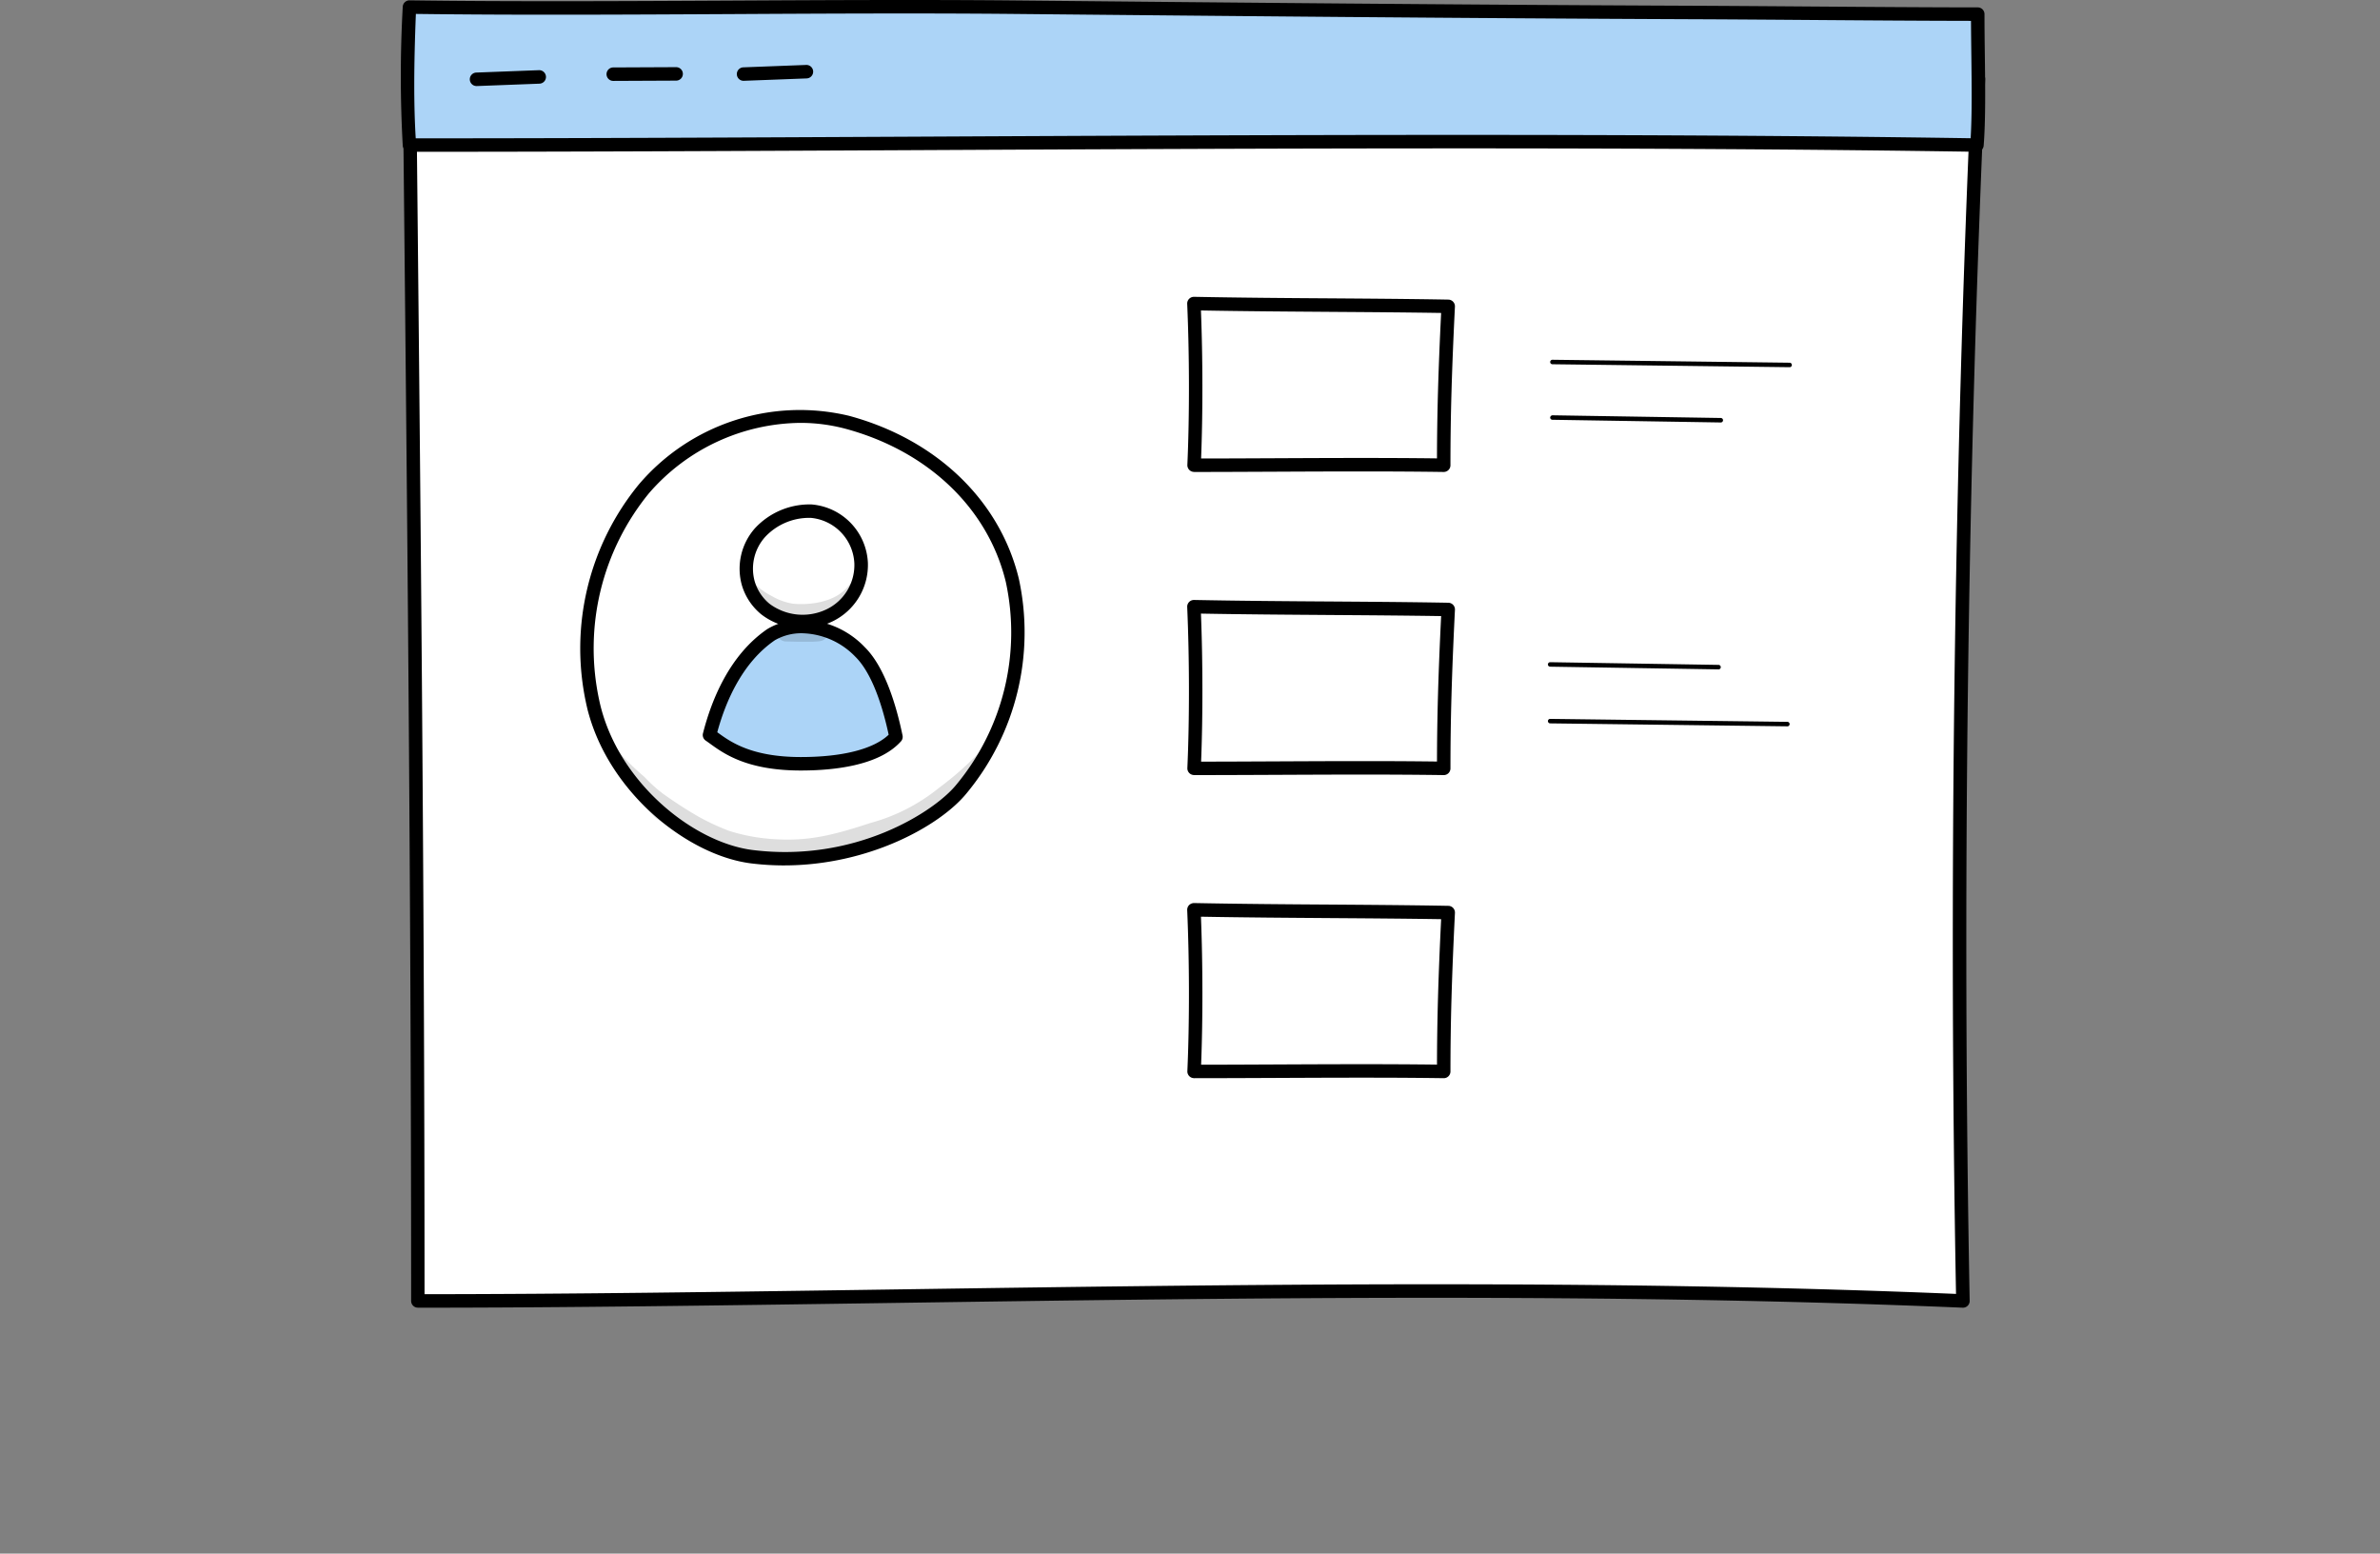 <svg xmlns="http://www.w3.org/2000/svg" xmlns:xlink="http://www.w3.org/1999/xlink" width="190" height="124" viewBox="0 0 190 124">
  <rect x="0" y="0" width="190" height="124" fill="#808080" stroke="none"/>
  <defs>
    <clipPath id="clip-path">
      <rect id="Rectángulo_56125" data-name="Rectángulo 56125" width="126.48" height="104.371" fill="none"/>
    </clipPath>
    <clipPath id="clip-path-3">
      <rect id="Rectángulo_56122" data-name="Rectángulo 56122" width="9.278" height="5.44" fill="none"/>
    </clipPath>
    <clipPath id="clip-path-4">
      <rect id="Rectángulo_56123" data-name="Rectángulo 56123" width="32.926" height="12.352" fill="none"/>
    </clipPath>
  </defs>
  <g id="Grupo_175468" data-name="Grupo 175468" transform="translate(-7305 8314)">
    <rect id="Rectángulo_56091" data-name="Rectángulo 56091" width="190" height="124" transform="translate(7305 -8314)" fill="none"/>
    <g id="Grupo_175333" data-name="Grupo 175333" transform="translate(7337 -8314)">
      <g id="Grupo_175341" data-name="Grupo 175341" clip-path="url(#clip-path)">
        <g id="Grupo_175340" data-name="Grupo 175340" transform="translate(0 0)">
          <g id="Grupo_175339" data-name="Grupo 175339" clip-path="url(#clip-path)">
            <path id="Trazado_217733" data-name="Trazado 217733" d="M124.647,103.329c-.6-31.489-.189-66.079,1.238-97.533C81.45,5.8,39.167,5.408.63,5.408c.332,32.067.67,64.412.67,97.921,36.768,0,81.442-1.776,123.347,0" transform="translate(0.059 0.505)" fill="#fff"/>
            <path id="Trazado_217734" data-name="Trazado 217734" d="M1.346,103.912a.538.538,0,0,1-.538-.538c0-33.2-.336-65.651-.661-97.034L.138,5.459a.538.538,0,0,1,.537-.543c18.585,0,37.821.09,58.187.184,21.663.1,44.062.206,67.069.206a.538.538,0,0,1,.537.561c-1.408,31.015-1.847,65.64-1.238,97.5a.537.537,0,0,1-.56.547c-28.432-1.2-57.6-.781-85.8-.373-13.222.192-25.712.374-37.523.374M1.218,5.991l0,.339c.324,31.217.658,63.489.661,96.507,11.646-.005,23.952-.184,36.971-.372,28.029-.407,57.009-.828,85.29.349-.59-31.53-.156-65.727,1.223-96.434-22.812,0-45.023-.1-66.511-.206-20.165-.093-39.224-.181-57.638-.184" transform="translate(0.013 0.459)"/>
            <path id="Trazado_217735" data-name="Trazado 217735" d="M78.211,22.379c-.27,5.491-.359,9.035-.359,12.682-6.3-.094-13.665,0-19.927,0,.143-3.247.2-8.03-.014-12.9,6.8.131,13.766.109,20.3.218" transform="translate(5.403 2.068)" fill="#fff"/>
            <path id="Trazado_217736" data-name="Trazado 217736" d="M57.97,35.644a.538.538,0,0,1-.537-.562c.173-3.891.167-8.7-.013-12.852a.537.537,0,0,1,.537-.561h.011c3.642.07,7.373.1,10.982.122,3.089.022,6.282.045,9.315.1a.536.536,0,0,1,.528.563c-.257,5.226-.358,8.774-.358,12.656a.534.534,0,0,1-.16.383.542.542,0,0,1-.386.155c-4.238-.063-8.945-.042-13.5-.021-2.207.01-4.373.021-6.421.021m.548-12.889c.151,3.85.155,8.179.013,11.813,1.878,0,3.85-.011,5.855-.02,4.364-.02,8.872-.04,12.976.012.008-3.554.1-6.9.331-11.608-2.862-.044-5.852-.066-8.751-.086-3.424-.024-6.958-.049-10.425-.112" transform="translate(5.357 2.022)"/>
            <path id="Trazado_217737" data-name="Trazado 217737" d="M78.211,44.507c-.27,5.491-.359,9.035-.359,12.682-6.3-.094-13.665,0-19.927,0,.143-3.247.2-8.03-.014-12.9,6.8.13,13.766.109,20.3.216" transform="translate(5.403 4.133)" fill="#fff"/>
            <path id="Trazado_217738" data-name="Trazado 217738" d="M57.97,57.773a.536.536,0,0,1-.537-.561c.173-3.891.167-8.7-.013-12.852a.537.537,0,0,1,.537-.561h.011c3.64.07,7.368.1,10.975.122,3.091.022,6.288.045,9.323.1a.536.536,0,0,1,.528.563c-.257,5.225-.358,8.774-.358,12.656a.536.536,0,0,1-.546.537c-4.238-.063-8.945-.04-13.5-.02-2.207.01-4.373.02-6.421.02m.548-12.888c.151,3.85.155,8.179.013,11.813,1.878,0,3.85-.011,5.855-.02,4.364-.02,8.872-.042,12.976.012.008-3.554.1-6.9.331-11.608-2.864-.044-5.858-.066-8.758-.086-3.421-.024-6.953-.049-10.417-.112" transform="translate(5.357 4.087)"/>
            <path id="Trazado_217739" data-name="Trazado 217739" d="M78.211,66.637c-.27,5.491-.359,9.035-.359,12.682-6.3-.094-13.665,0-19.927,0,.143-3.247.2-8.03-.014-12.9,6.8.13,13.766.109,20.3.216" transform="translate(5.403 6.198)" fill="#fff"/>
            <path id="Trazado_217740" data-name="Trazado 217740" d="M57.97,79.9a.536.536,0,0,1-.537-.561c.173-3.891.167-8.7-.013-12.852a.543.543,0,0,1,.152-.4.574.574,0,0,1,.4-.162c3.646.07,7.382.1,10.994.122,3.085.022,6.274.045,9.3.1a.536.536,0,0,1,.528.563c-.257,5.225-.358,8.774-.358,12.656a.536.536,0,0,1-.16.383.528.528,0,0,1-.386.154c-4.238-.062-8.945-.04-13.5-.02-2.207.01-4.373.02-6.421.02m.548-12.888c.151,3.85.155,8.179.013,11.813,1.878,0,3.85-.011,5.855-.02,4.364-.02,8.872-.04,12.976.012.008-3.554.1-6.9.331-11.608-2.858-.044-5.844-.066-8.739-.086-3.428-.024-6.965-.049-10.437-.112" transform="translate(5.357 6.152)"/>
            <path id="Trazado_217741" data-name="Trazado 217741" d="M103.19.951C85.113.877,67.036.7,48.958.529,33.661.381,15.938.731.642.52a99.622,99.622,0,0,0,0,11.012c39.322,0,85.558-.613,125.136,0,.223-2.858.062-6.907.062-10.451-6.654,0-16-.1-22.65-.13" transform="translate(0.046 0.046)" fill="#acd4f7"/>
            <path id="Trazado_217742" data-name="Trazado 217742" d="M125.825,12.116h-.009c-26.637-.413-56.219-.271-84.827-.132-14.116.068-27.447.132-40.3.132a.538.538,0,0,1-.537-.5A99.375,99.375,0,0,1,.152.543.538.538,0,0,1,.688.028H.7C8.8.14,17.717.094,26.34.049,33.95.009,41.819-.032,49.011.037,65.722.2,84.663.384,103.24.459c2.716.012,5.882.035,9.131.059,4.711.034,9.583.07,13.517.072a.537.537,0,0,1,.538.537c0,1.043.013,2.129.027,3.215.033,2.575.067,5.238-.092,7.277a.538.538,0,0,1-.536.5M1.2,1.111c-.167,4.172-.171,7.356-.012,9.93,12.694,0,25.863-.066,39.792-.132,28.432-.138,57.824-.279,84.34.125.116-1.921.084-4.336.055-6.678-.011-.905-.023-1.811-.027-2.691-3.839-.005-8.486-.039-12.987-.072-3.248-.024-6.413-.047-9.128-.058C84.656,1.458,65.712,1.275,49,1.113c-7.182-.07-15.047-.03-22.654.011C17.9,1.168,9.178,1.214,1.2,1.111" transform="translate(0 0)"/>
            <path id="Trazado_217743" data-name="Trazado 217743" d="M103.039,26.857h0L84.1,26.621a.179.179,0,0,1-.177-.181.182.182,0,0,1,.18-.177l18.934.236a.179.179,0,0,1,0,.359" transform="translate(7.831 2.451)"/>
            <path id="Trazado_217744" data-name="Trazado 217744" d="M102.87,53.075h0l-18.933-.236a.179.179,0,0,1-.177-.181.174.174,0,0,1,.18-.177l18.934.236a.179.179,0,0,1,0,.359" transform="translate(7.815 4.897)"/>
            <path id="Trazado_217745" data-name="Trazado 217745" d="M97.543,30.89h0L84.1,30.675a.18.18,0,0,1-.178-.181.2.2,0,0,1,.183-.177l13.437.215a.179.179,0,0,1,0,.359" transform="translate(7.831 2.829)"/>
            <path id="Trazado_217746" data-name="Trazado 217746" d="M97.374,48.915h0L83.935,48.7a.181.181,0,0,1-.178-.181.183.183,0,0,1,.183-.177l13.438.215a.179.179,0,0,1,0,.359" transform="translate(7.815 4.511)"/>
            <path id="Trazado_217747" data-name="Trazado 217747" d="M34.376,30.872c-5.8-1.57-12.322.76-16.241,5.312A20.027,20.027,0,0,0,14.027,53.1c1.392,6.711,7.8,11.834,12.749,12.443,8.036.989,14.626-2.881,16.677-5.368a19.537,19.537,0,0,0,4.09-16.695c-1.4-5.773-6.056-10.685-13.168-12.61" transform="translate(1.269 2.835)" fill="#fff"/>
            <path id="Trazado_217748" data-name="Trazado 217748" d="M29.374,66.284a21.592,21.592,0,0,1-2.617-.16c-5.224-.644-11.779-5.967-13.209-12.868A20.653,20.653,0,0,1,17.773,35.88,16.884,16.884,0,0,1,34.562,30.4c6.969,1.886,12.034,6.748,13.549,13a20.136,20.136,0,0,1-4.2,17.163c-2.116,2.567-7.788,5.72-14.54,5.72m1.291-35.32a16.186,16.186,0,0,0-12.078,5.617A19.561,19.561,0,0,0,14.6,53.039c1.336,6.448,7.433,11.421,12.288,12.019,8.18,1.006,14.446-3.053,16.2-5.177a19.038,19.038,0,0,0,3.983-16.226c-1.421-5.869-6.2-10.437-12.785-12.219a13.863,13.863,0,0,0-3.617-.472" transform="translate(1.224 2.789)"/>
            <path id="Trazado_217749" data-name="Trazado 217749" d="M30.417,37.317a5.352,5.352,0,0,0-4.1,1.724,4.324,4.324,0,0,0-.933,4.015,4.185,4.185,0,0,0,1.378,2.081,4.973,4.973,0,0,0,5.139.485,4.479,4.479,0,0,0,2.5-4.163,4.351,4.351,0,0,0-3.981-4.141" transform="translate(2.353 3.482)" fill="#fff"/>
            <path id="Trazado_217750" data-name="Trazado 217750" d="M29.772,46.7a5.3,5.3,0,0,1-3.305-1.1,4.745,4.745,0,0,1-1.556-2.348,4.874,4.874,0,0,1,1.045-4.519,5.933,5.933,0,0,1,4.521-1.907,4.9,4.9,0,0,1,4.5,4.648,5.007,5.007,0,0,1-2.8,4.675,5.425,5.425,0,0,1-2.412.548m.542-8.8a4.8,4.8,0,0,0-3.55,1.543,3.79,3.79,0,0,0-.82,3.512,3.656,3.656,0,0,0,1.2,1.812,4.421,4.421,0,0,0,4.56.423,3.922,3.922,0,0,0,2.2-3.652A3.825,3.825,0,0,0,30.448,37.9l-.133,0" transform="translate(2.308 3.436)"/>
            <path id="Trazado_217751" data-name="Trazado 217751" d="M29.831,56.691c5.993,0,7.385-1.96,7.594-2.147-.479-2.317-1.354-5.287-2.863-6.772A6.519,6.519,0,0,0,30.2,45.748a4.811,4.811,0,0,0-2.75.637c-2.893,1.981-4.27,5.472-4.917,8.012,1.029.69,2.66,2.294,7.293,2.294" transform="translate(2.103 4.269)" fill="#acd4f7"/>
            <path id="Trazado_217752" data-name="Trazado 217752" d="M29.877,57.275c-4.287,0-6.132-1.335-7.235-2.132-.129-.093-.247-.178-.358-.253a.538.538,0,0,1-.222-.579c.676-2.656,2.114-6.255,5.134-8.323a5.234,5.234,0,0,1,3.061-.73,6.992,6.992,0,0,1,4.727,2.177c1.615,1.591,2.529,4.71,3.012,7.047a.539.539,0,0,1-.167.508l-.028.031c-1.745,1.863-5.273,2.254-7.924,2.254M23.2,54.219l.073.052c1,.722,2.667,1.929,6.606,1.929,3.321,0,5.8-.632,7.008-1.782-.646-3-1.562-5.142-2.655-6.218a6.062,6.062,0,0,0-3.987-1.868,4.237,4.237,0,0,0-2.44.543c-2.613,1.789-3.94,4.911-4.6,7.344" transform="translate(2.057 4.223)"/>
            <g id="Grupo_175335" data-name="Grupo 175335" transform="translate(27.363 45.78)" opacity="0.129">
              <g id="Grupo_175334" data-name="Grupo 175334">
                <g id="Grupo_175333-2" data-name="Grupo 175333" clip-path="url(#clip-path-3)">
                  <path id="Trazado_217753" data-name="Trazado 217753" d="M31.39,46.161c-.524.113-.747-.677-.223-.8a4.758,4.758,0,0,0,1.445-.569,3.549,3.549,0,0,0,.957-.907,8.737,8.737,0,0,0,.737-1.25.691.691,0,0,0-.828.121c-1.237,1.695-3.909,1.6-4.544,1.515a4.823,4.823,0,0,1-1.677-.617,5.113,5.113,0,0,1-1.6-1.253,1.888,1.888,0,0,0-.624-.525c.153.325.279.661.418,1s.277.68.414,1.02c.01.013.015.026.025.038a5.147,5.147,0,0,0,.788.921,8.942,8.942,0,0,0,.849.649c.086-.031.172-.058.258-.083a1.319,1.319,0,0,1,.148-.035.625.625,0,0,1,.255,0,.37.37,0,0,1,.2.115.377.377,0,0,1,0,.531.391.391,0,0,1-.249.125h0l-.01,0h0a2.04,2.04,0,0,0-.3.087.5.5,0,0,1-.18.2.788.788,0,0,0,.787.849c.74.01,1.48.047,2.222.014.305-.031.657,0,.886-.244a.718.718,0,0,0,.059-.945c-.072.016-.144.034-.216.049" transform="translate(-25.028 -41.873)"/>
                </g>
              </g>
            </g>
            <g id="Grupo_175338" data-name="Grupo 175338" transform="translate(14.871 56.539)" opacity="0.129">
              <g id="Grupo_175337" data-name="Grupo 175337">
                <g id="Grupo_175336" data-name="Grupo 175336" clip-path="url(#clip-path-4)">
                  <path id="Trazado_217754" data-name="Trazado 217754" d="M35.419,63.184a20.381,20.381,0,0,0,7.132-3.917,11.1,11.1,0,0,0,2.656-2.886c.471-.784.9-1.6,1.321-2.411a.89.89,0,0,0-.712.262,25.168,25.168,0,0,1-4.12,3.822,14.853,14.853,0,0,1-5.473,2.805c-3.092,1.013-5.141,1.528-8.16,1.256a14.661,14.661,0,0,1-3.153-.635,18.944,18.944,0,0,1-2.38-1.105c-.987-.565-1.94-1.187-2.863-1.845a11.9,11.9,0,0,1-1.5-1.357,19.232,19.232,0,0,1-2.083-2.041c-.034-.042-.022-.026.035.045-.448-.515-1.041-1.487-1.408-1.852A1.218,1.218,0,0,0,13.6,51.713a23.848,23.848,0,0,0,1.335,3.316c.1.2.21.4.319.6q.415.684.837,1.363a20.625,20.625,0,0,0,2.979,3.461,23.066,23.066,0,0,0,3.465,2.108,11.452,11.452,0,0,0,3.3,1.133,19.584,19.584,0,0,0,6.109.226c1.063-.141,2.137-.311,3.192-.548a.482.482,0,0,1,.277-.194" transform="translate(-13.602 -51.713)"/>
                </g>
              </g>
            </g>
            <path id="Trazado_217755" data-name="Trazado 217755" d="M5.563,6.389a.538.538,0,0,1-.02-1.075l5.016-.191a.545.545,0,0,1,.558.517A.539.539,0,0,1,10.6,6.2l-5.016.191H5.563" transform="translate(0.469 0.478)"/>
            <path id="Trazado_217756" data-name="Trazado 217756" d="M15.557,6a.537.537,0,0,1,0-1.075l5.019-.023h0a.537.537,0,0,1,0,1.075L15.559,6Z" transform="translate(1.401 0.458)"/>
            <path id="Trazado_217757" data-name="Trazado 217757" d="M25.063,6.007a.538.538,0,0,1-.021-1.075l5.017-.191A.538.538,0,1,1,30.1,5.816l-5.016.191h-.02" transform="translate(2.288 0.443)"/>
          </g>
        </g>
      </g>
    </g>
  </g>
</svg>
